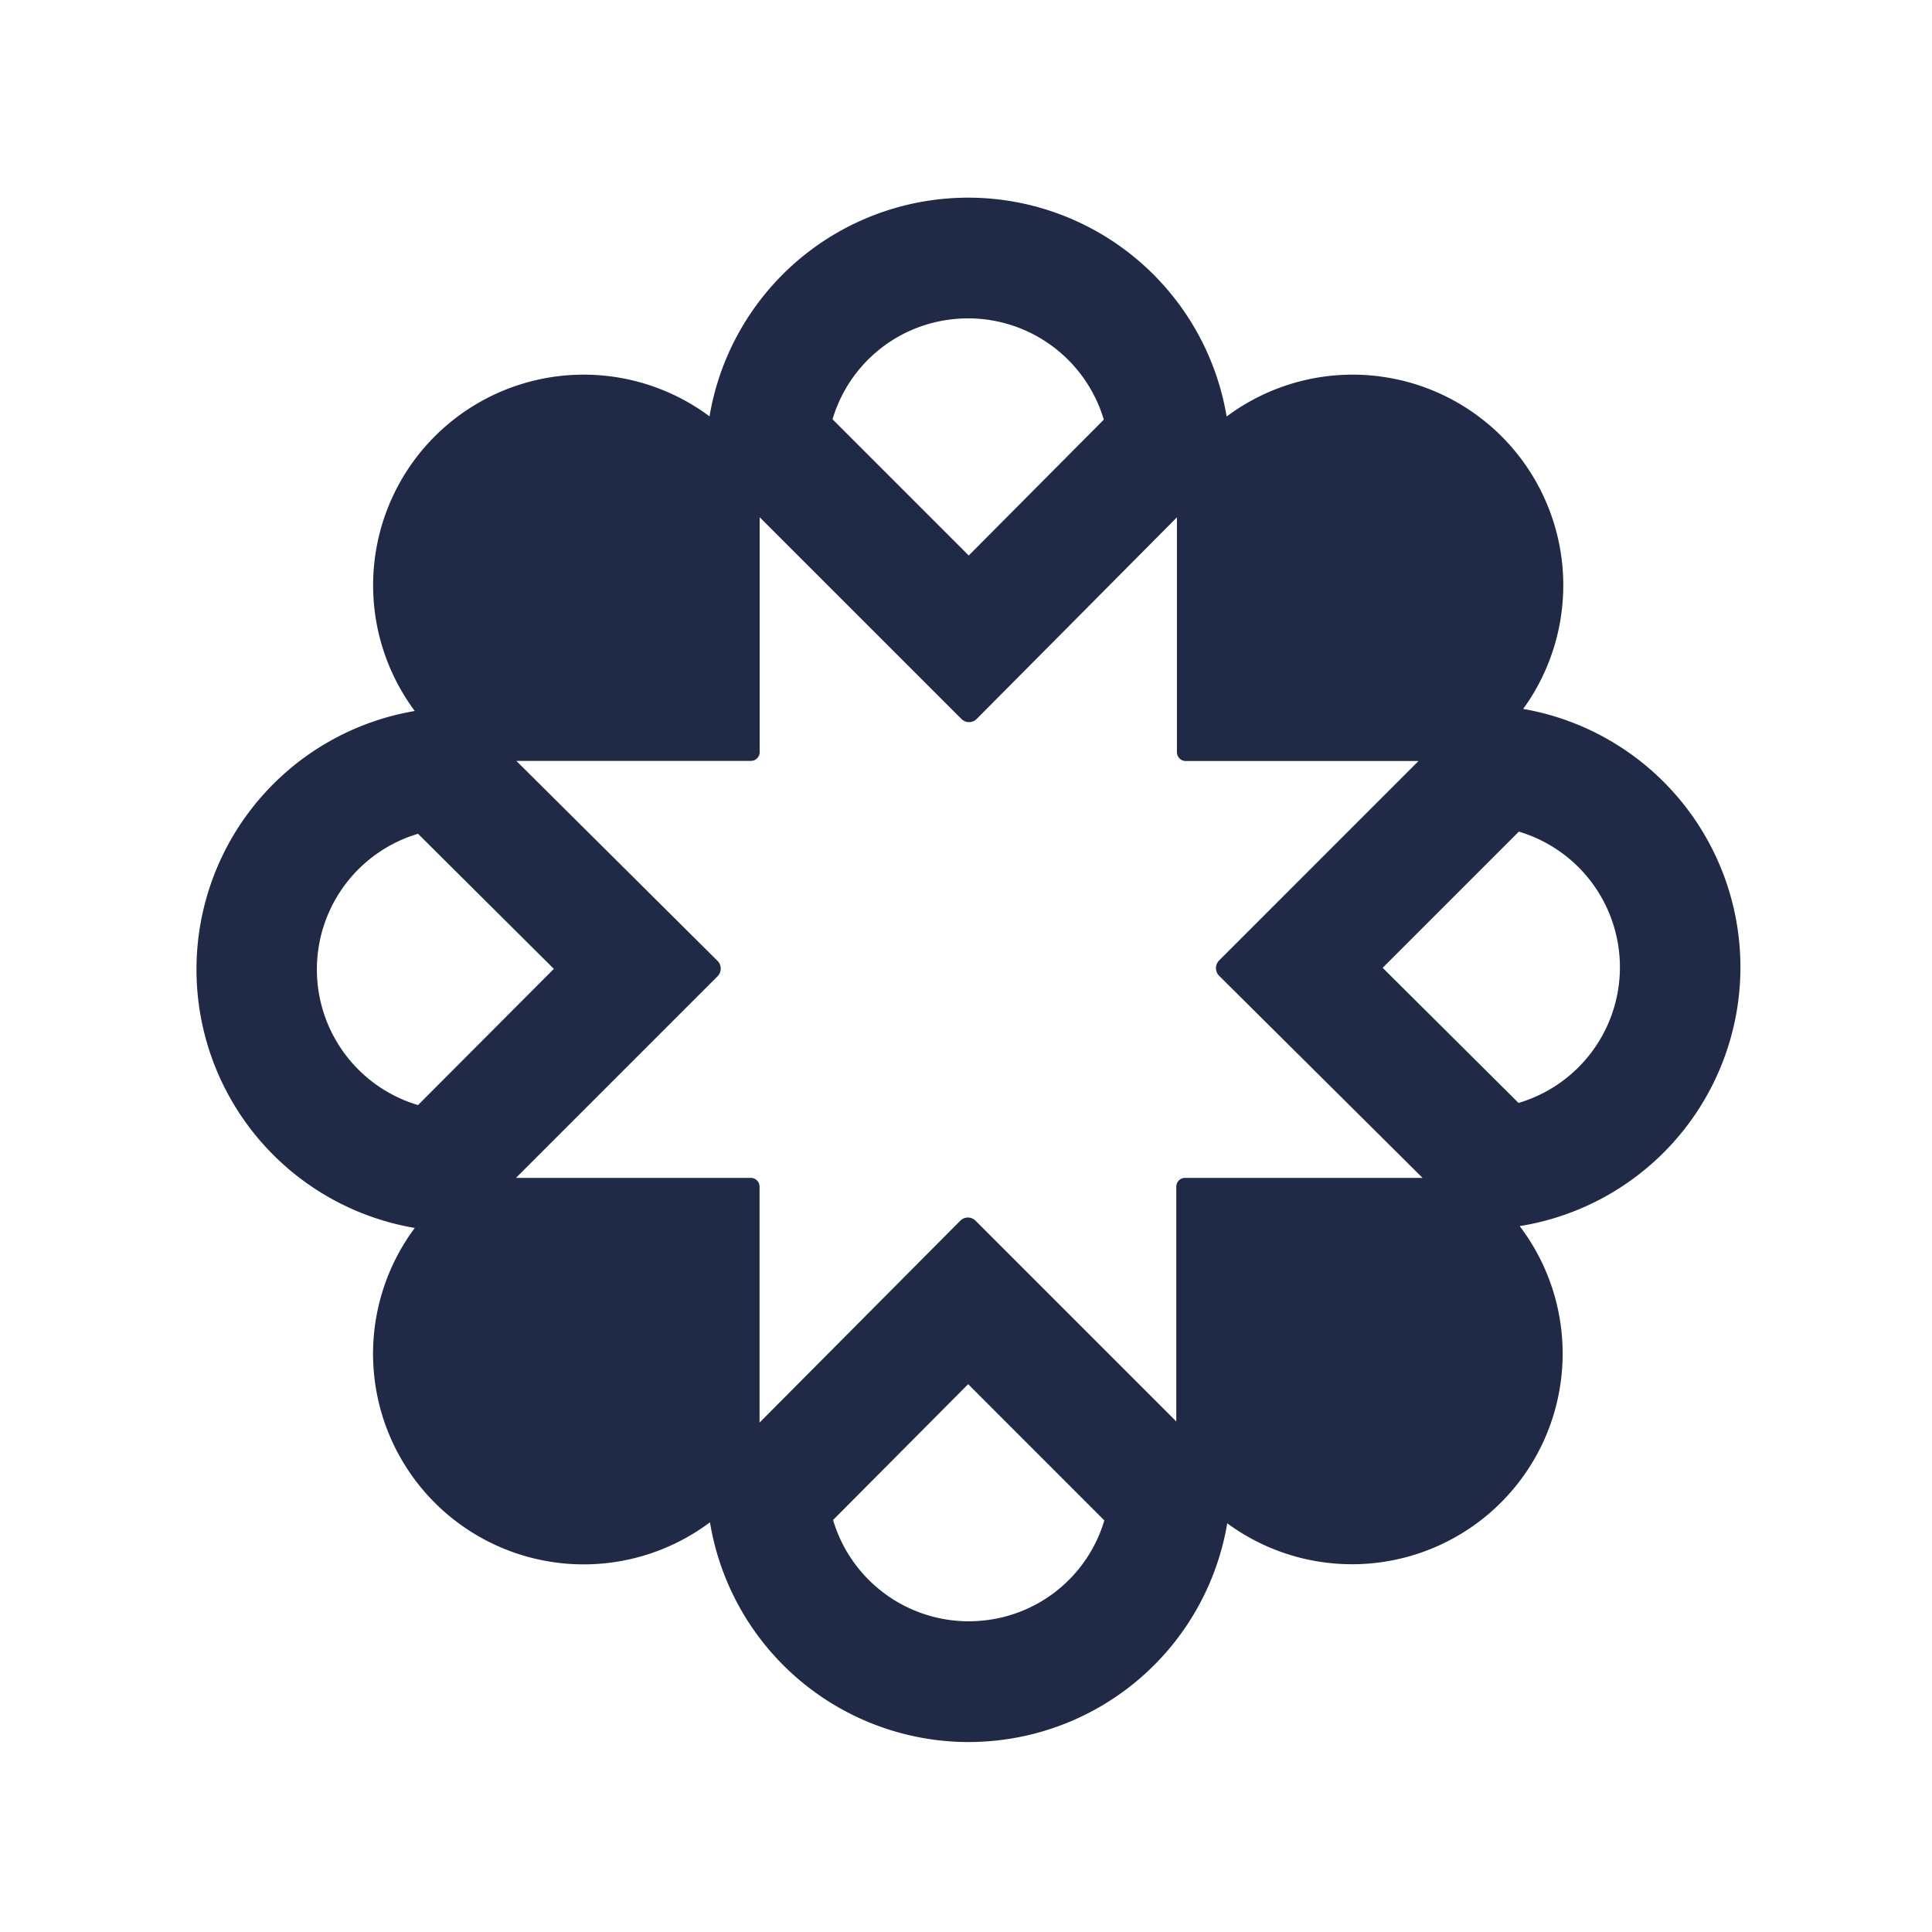 <svg id="Layer_1" data-name="Layer 1" xmlns="http://www.w3.org/2000/svg" viewBox="0 0 512 512"><defs><style>.cls-1{fill:none;}.cls-2{fill:#202945;}</style></defs><path class="cls-1" d="M220.76,402.82a37.53,37.53,0,0,0,35.87,26.84c1,0,2.1,0,3.14-.13a37.35,37.35,0,0,0,32.88-26.65l-36.09-36.1Z"/><path class="cls-1" d="M292.52,111.21a37.53,37.53,0,0,0-35.87-26.84c-1,0-2.09,0-3.14.13a37.35,37.35,0,0,0-32.88,26.65l36.1,36.1Z"/><path class="cls-1" d="M110.83,221a37.51,37.51,0,0,0,0,71.9l36.09-36.1Z"/><path class="cls-1" d="M311.91,199.35V137.1l-53.06,53.42a2.89,2.89,0,0,1-2.06.85,2.85,2.85,0,0,1-2-.85l-53.46-53.45v62.28a2.32,2.32,0,0,1-2.32,2.33H136.82l53.32,53a2.89,2.89,0,0,1,0,4.1l-53.41,53.41H199a2.32,2.32,0,0,1,2.32,2.33V377l53.14-53.5a2.89,2.89,0,0,1,2.06-.85,2.85,2.85,0,0,1,2,.85l53.19,53.19V314.48a2.33,2.33,0,0,1,2.33-2.33h63l-53.9-53.54a2.89,2.89,0,0,1,0-4.1l52.83-52.83H314.24A2.33,2.33,0,0,1,311.91,199.35Z"/><path class="cls-1" d="M402.47,220.39l-36.09,36.09,36,35.8a37.5,37.5,0,0,0,.06-71.89Z"/><path class="cls-2" d="M461,250.66a69.49,69.49,0,0,0-57.34-62.79,55.82,55.82,0,0,0-78.59-77.49,69.5,69.5,0,0,0-68.44-58c-1.91,0-3.82.08-5.75.24a69.48,69.48,0,0,0-62.85,57.72,55.81,55.81,0,0,0-78.11,78.08,69.48,69.48,0,0,0,0,137,55.81,55.81,0,0,0,78.23,78,69.51,69.51,0,0,0,68.48,58.24c1.91,0,3.82-.08,5.75-.24a69.49,69.49,0,0,0,62.85-57.73,55.82,55.82,0,0,0,77.5-78.76A69.49,69.49,0,0,0,461,250.66ZM253.51,84.5c1.05-.09,2.1-.13,3.14-.13a37.53,37.53,0,0,1,35.87,26.84l-35.79,36-36.1-36.1A37.35,37.35,0,0,1,253.51,84.5ZM110.78,292.86a37.51,37.51,0,0,1,0-71.9l36,35.8Zm149,136.67c-1,.09-2.1.13-3.14.13a37.53,37.53,0,0,1-35.87-26.84l35.8-36,36.09,36.1A37.35,37.35,0,0,1,259.77,429.53Zm54.28-117.38a2.33,2.33,0,0,0-2.33,2.33V376.7l-53.19-53.19a2.85,2.85,0,0,0-2-.85,2.89,2.89,0,0,0-2.06.85L201.29,377V314.48a2.32,2.32,0,0,0-2.32-2.33H136.74l53.41-53.41a2.89,2.89,0,0,0,0-4.1l-53.32-53H199a2.32,2.32,0,0,0,2.32-2.33V137.07l53.46,53.45a2.85,2.85,0,0,0,2,.85,2.89,2.89,0,0,0,2.06-.85l53.06-53.42v62.25a2.33,2.33,0,0,0,2.33,2.33h61.69L323.1,254.51a2.89,2.89,0,0,0,0,4.1L377,312.15Zm88.36-19.87-36-35.8,36.09-36.09a37.5,37.5,0,0,1-.06,71.89Z"/></svg>
